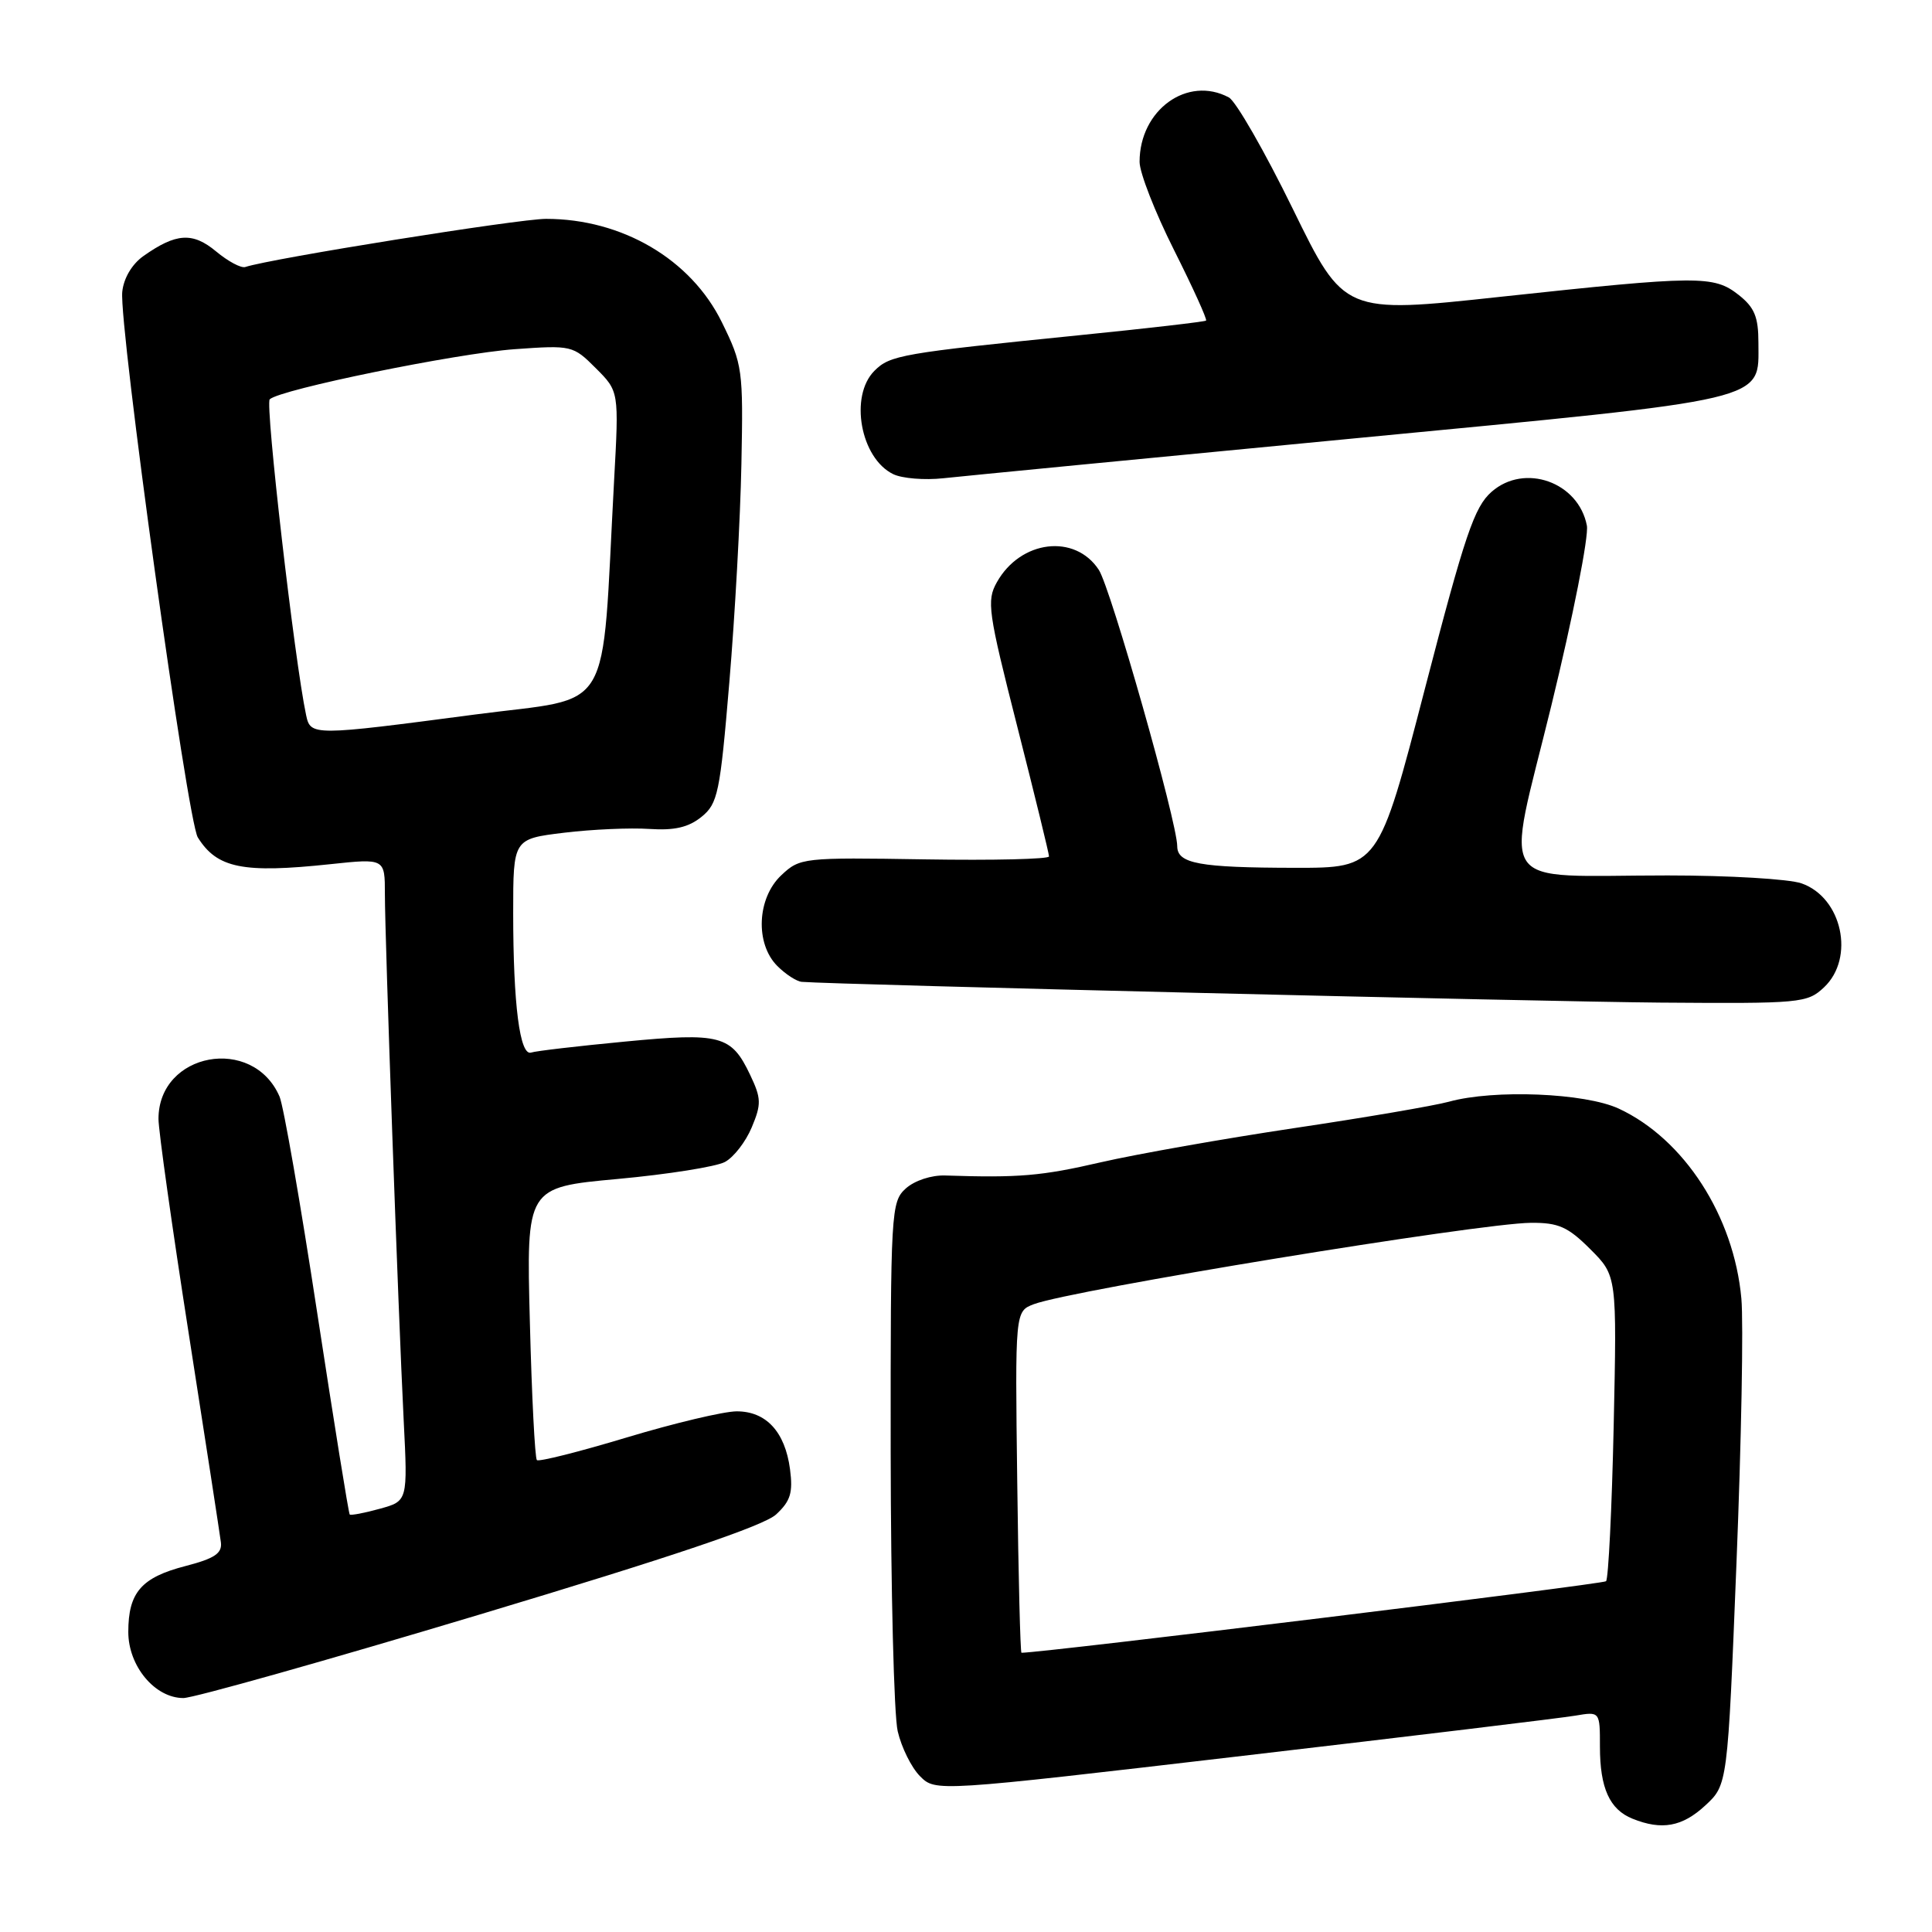 <?xml version="1.0" encoding="UTF-8" standalone="no"?>
<!DOCTYPE svg PUBLIC "-//W3C//DTD SVG 1.1//EN" "http://www.w3.org/Graphics/SVG/1.1/DTD/svg11.dtd" >
<svg xmlns="http://www.w3.org/2000/svg" xmlns:xlink="http://www.w3.org/1999/xlink" version="1.1" viewBox="0 0 256 256">
 <g >
 <path fill="currentColor"
d=" M 225.94 239.25 C 228.92 236.50 228.92 236.50 230.09 207.17 C 230.74 191.04 231.03 175.24 230.74 172.06 C 229.75 161.13 223.16 150.93 214.50 146.90 C 210.03 144.82 197.97 144.33 192.00 145.98 C 190.07 146.51 180.85 148.09 171.50 149.48 C 162.15 150.88 150.61 152.92 145.86 154.01 C 137.99 155.83 135.02 156.08 125.27 155.76 C 123.42 155.69 121.19 156.43 120.02 157.48 C 118.07 159.25 118.00 160.44 118.02 192.40 C 118.04 210.61 118.45 227.26 118.95 229.40 C 119.45 231.55 120.78 234.23 121.91 235.36 C 123.97 237.42 123.97 237.42 164.74 232.65 C 187.16 230.03 206.96 227.64 208.75 227.33 C 212.00 226.78 212.00 226.78 212.00 231.45 C 212.00 236.93 213.28 239.77 216.32 240.99 C 220.19 242.55 222.90 242.06 225.94 239.25 Z  M 63.60 213.92 C 89.02 206.29 101.23 202.17 102.84 200.67 C 104.75 198.90 105.09 197.79 104.68 194.67 C 104.02 189.71 101.51 187.00 97.60 187.01 C 95.89 187.02 89.35 188.57 83.05 190.47 C 76.75 192.37 71.39 193.72 71.14 193.47 C 70.88 193.22 70.46 184.98 70.21 175.17 C 69.74 157.33 69.74 157.33 81.84 156.22 C 88.49 155.61 94.89 154.59 96.05 153.97 C 97.22 153.35 98.82 151.28 99.61 149.38 C 100.90 146.30 100.88 145.54 99.40 142.43 C 96.90 137.17 95.51 136.80 82.76 138.02 C 76.57 138.61 70.99 139.26 70.38 139.47 C 68.88 139.96 68.00 133.11 68.00 120.94 C 68.00 111.16 68.00 111.16 74.75 110.34 C 78.46 109.89 83.55 109.67 86.05 109.84 C 89.37 110.06 91.23 109.63 92.95 108.24 C 95.12 106.48 95.41 105.10 96.64 90.42 C 97.38 81.66 98.10 68.65 98.24 61.50 C 98.49 48.98 98.40 48.29 95.65 42.70 C 91.56 34.36 82.44 29.00 72.35 29.00 C 68.75 29.00 35.97 34.24 32.50 35.38 C 31.95 35.56 30.21 34.63 28.64 33.32 C 25.53 30.73 23.33 30.87 19.00 33.93 C 17.49 35.00 16.38 36.87 16.20 38.67 C 15.75 43.14 24.83 108.76 26.21 110.96 C 28.76 115.05 32.19 115.74 43.75 114.51 C 51.00 113.74 51.00 113.74 51.00 118.46 C 51.00 124.36 52.77 173.82 53.49 188.20 C 54.03 198.90 54.03 198.90 50.32 199.92 C 48.28 200.49 46.49 200.82 46.34 200.68 C 46.19 200.53 44.26 188.50 42.03 173.95 C 39.81 159.40 37.57 146.51 37.04 145.30 C 33.51 137.14 21.00 139.44 21.00 148.26 C 21.00 149.80 22.81 162.64 25.02 176.79 C 27.23 190.93 29.14 203.34 29.27 204.37 C 29.45 205.83 28.43 206.51 24.57 207.51 C 18.73 209.02 17.00 211.01 17.00 216.24 C 17.00 220.77 20.53 225.00 24.30 225.00 C 25.62 225.00 43.30 220.02 63.60 213.92 Z  M 241.69 130.83 C 245.82 126.94 244.10 118.93 238.71 117.05 C 237.06 116.47 229.07 116.00 220.98 116.00 C 197.76 116.00 199.46 118.48 205.56 93.50 C 208.42 81.78 210.54 71.05 210.27 69.65 C 209.17 63.88 202.02 61.33 197.65 65.16 C 195.35 67.17 194.11 70.85 188.81 91.25 C 182.65 115.00 182.65 115.00 171.57 114.99 C 158.92 114.97 156.00 114.44 155.99 112.13 C 155.98 108.92 147.18 77.93 145.60 75.51 C 142.44 70.68 135.22 71.56 132.09 77.15 C 130.71 79.60 130.92 81.05 134.80 96.30 C 137.11 105.38 139.00 113.11 139.00 113.48 C 139.00 113.84 131.59 114.02 122.53 113.87 C 106.39 113.61 106.00 113.65 103.53 115.97 C 100.30 119.00 100.04 125.04 103.00 128.00 C 104.10 129.10 105.56 130.05 106.25 130.10 C 110.80 130.47 204.14 132.72 219.94 132.85 C 238.62 132.99 239.46 132.92 241.69 130.83 Z  M 179.23 58.11 C 235.03 52.76 233.00 53.24 233.00 45.42 C 233.00 41.99 232.48 40.73 230.37 39.07 C 227.07 36.48 225.10 36.50 198.80 39.33 C 178.10 41.57 178.10 41.57 171.31 27.69 C 167.58 20.06 163.76 13.41 162.83 12.91 C 157.35 9.98 151.00 14.56 151.00 21.45 C 151.00 22.88 153.05 28.13 155.56 33.12 C 158.07 38.12 159.98 42.33 159.81 42.48 C 159.64 42.63 152.07 43.51 143.00 44.42 C 119.43 46.80 117.94 47.06 115.87 49.13 C 112.52 52.48 114.02 60.73 118.36 62.83 C 119.54 63.40 122.53 63.64 125.00 63.37 C 127.47 63.10 151.88 60.73 179.23 58.11 Z  M 134.79 196.38 C 134.50 173.76 134.50 173.76 136.99 172.81 C 141.96 170.93 196.01 162.08 202.85 162.03 C 206.51 162.00 207.76 162.56 210.73 165.53 C 214.25 169.05 214.25 169.05 213.82 189.00 C 213.58 199.98 213.12 209.21 212.81 209.52 C 212.41 209.92 138.22 219.00 135.35 219.00 C 135.20 219.00 134.94 208.82 134.79 196.38 Z  M 40.56 94.75 C 39.04 87.65 35.11 53.50 35.74 52.91 C 37.15 51.59 60.46 46.83 68.19 46.27 C 75.75 45.73 75.93 45.77 78.95 48.79 C 82.02 51.86 82.02 51.86 81.37 63.68 C 79.65 95.42 81.54 92.23 63.00 94.67 C 41.39 97.52 41.15 97.52 40.56 94.75 Z "/>
</g>
</svg>